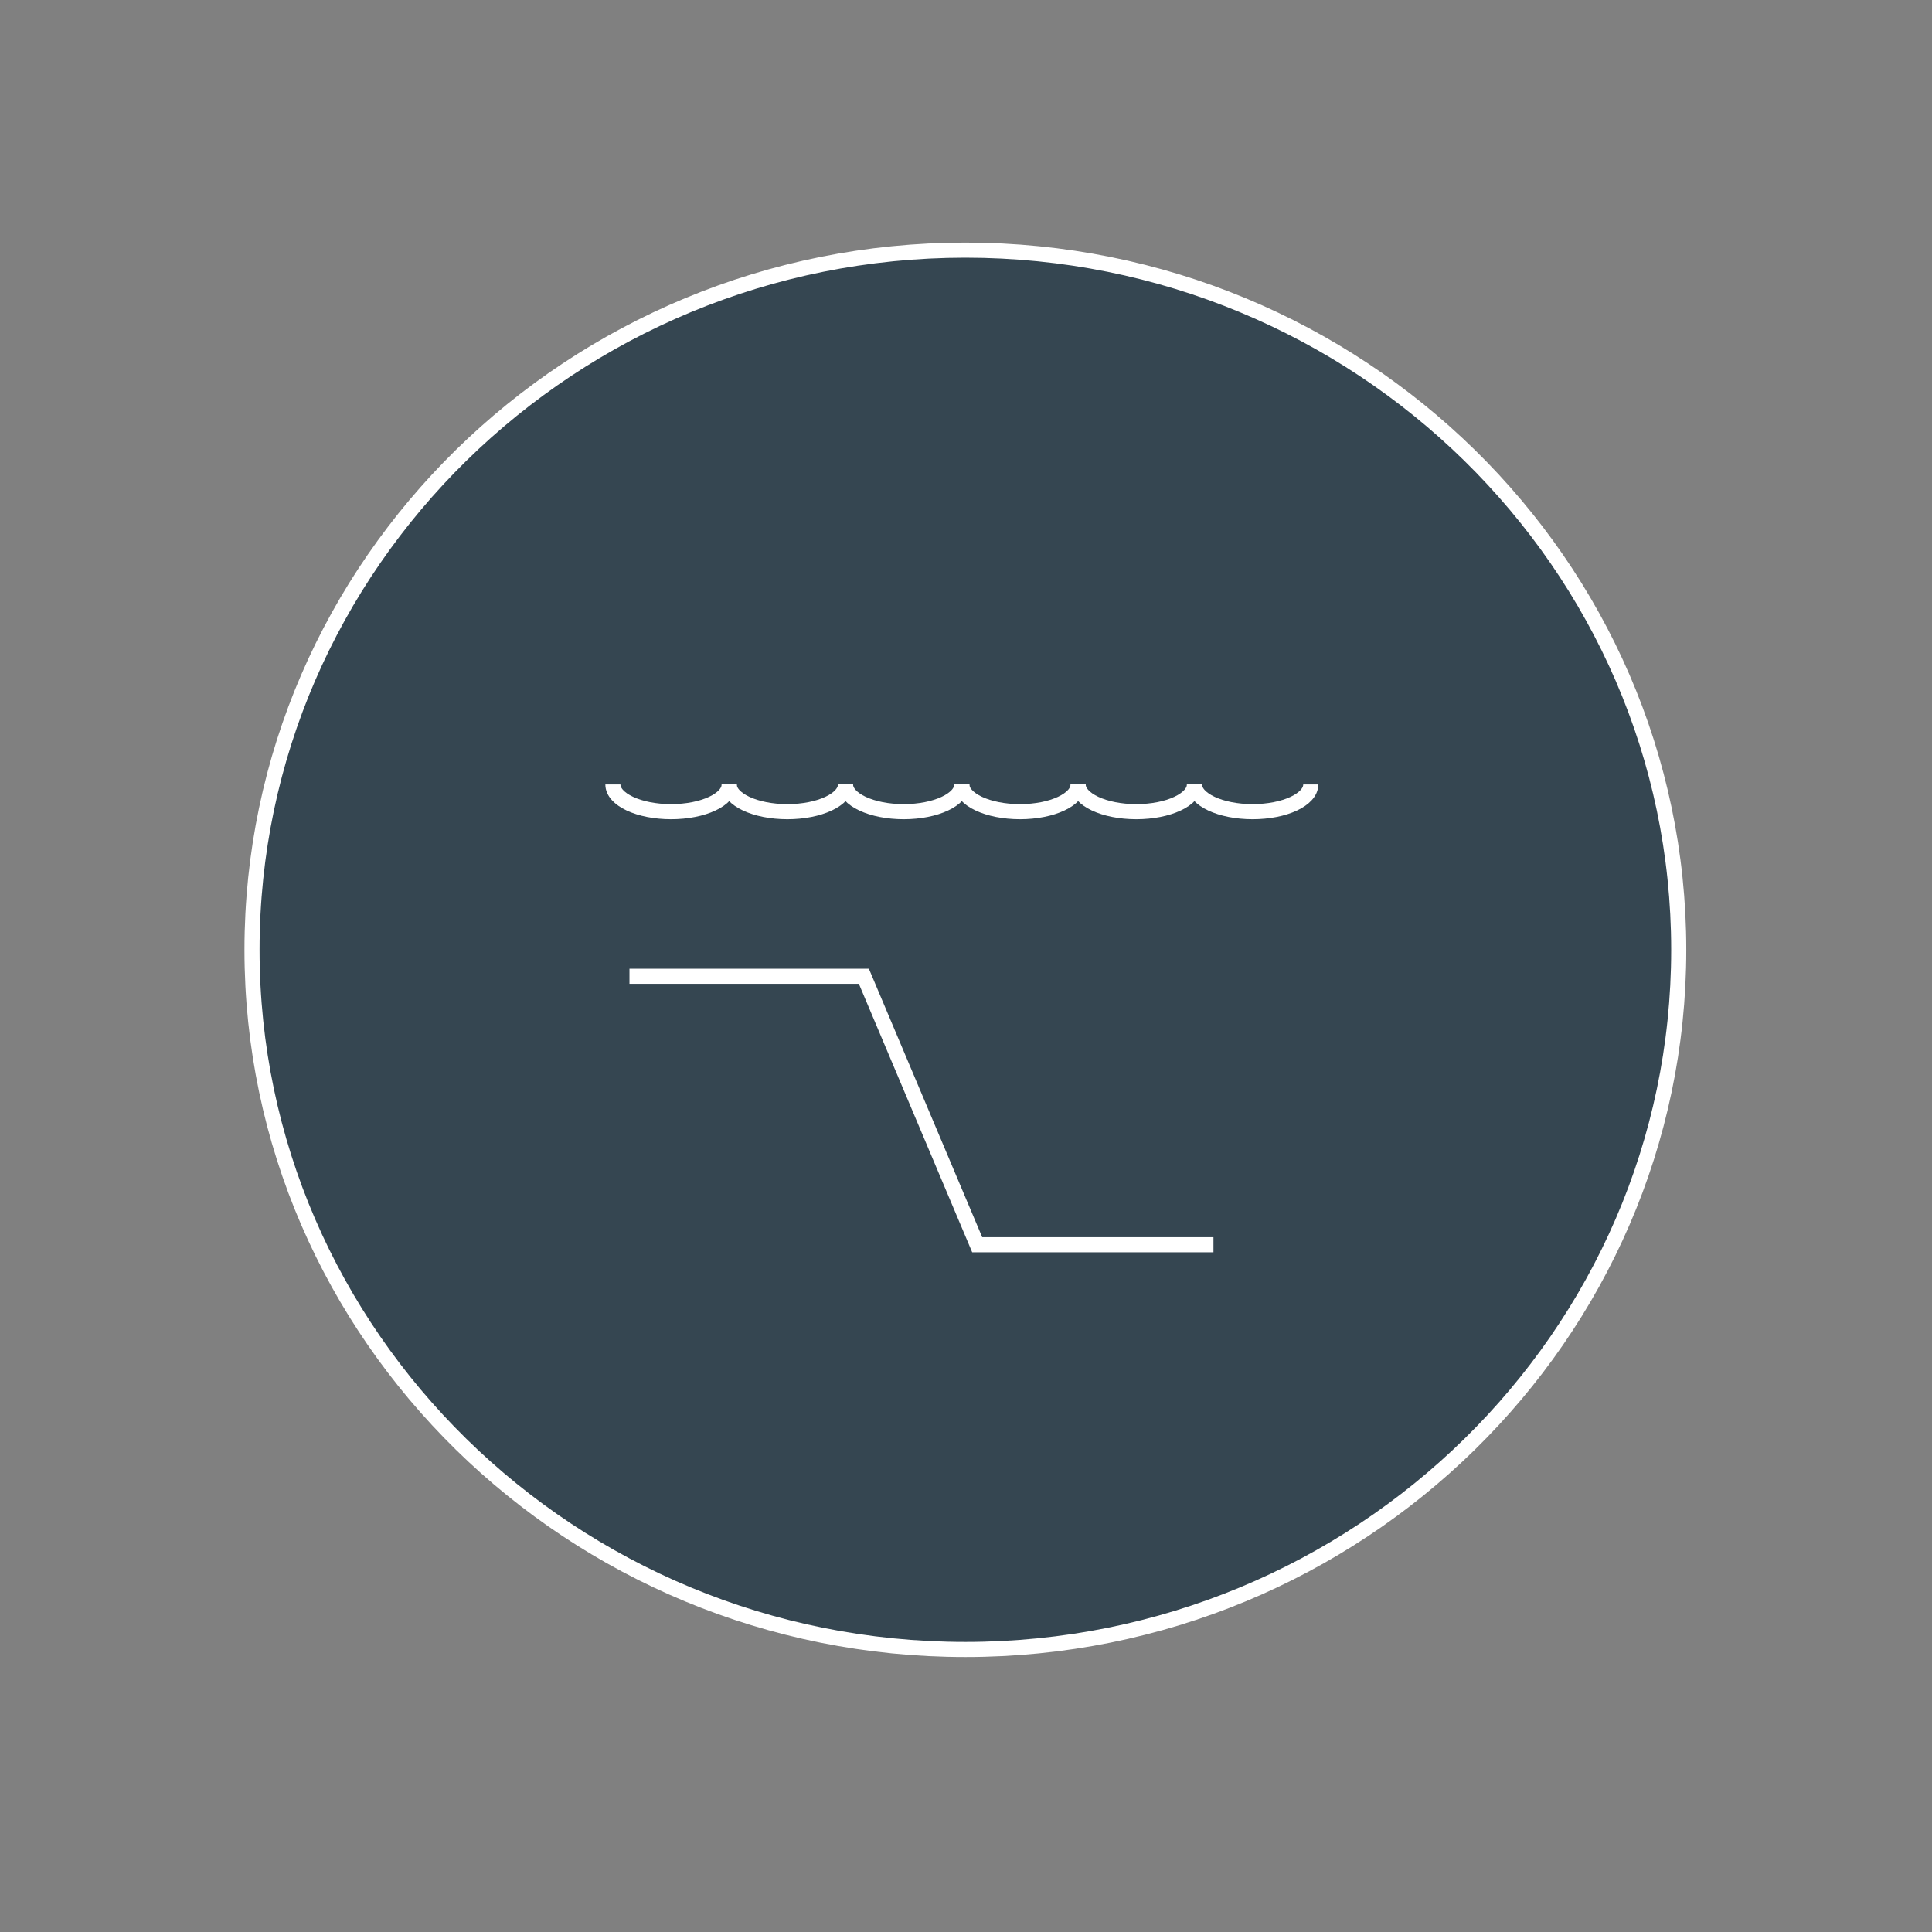 <?xml version="1.0" encoding="UTF-8" standalone="no"?>
<svg width="64px" height="64px" viewBox="0 0 64 64" version="1.1" xmlns="http://www.w3.org/2000/svg" xmlns:xlink="http://www.w3.org/1999/xlink">
    <rect x="0" y="0" width="64" height="64" fill="#808080" stroke="none"/>
    <!-- Generator: Sketch 39.1 (31720) - http://www.bohemiancoding.com/sketch -->
    <title>_ICN_BTN_Shelf_Inverted</title>
    <desc>Created with Sketch.</desc>
    <defs></defs>
    <g id="_Icons" stroke="none" stroke-width="1" fill="none" fill-rule="evenodd">
        <g id="_ICN_BTN_Shelf_Inverted" stroke="#FFFFFF" stroke-width="0.5">
            <path d="M8.348,31.464 C8.348,18.685 18.948,8.286 31.979,8.286 C45.009,8.286 55.61,18.685 55.61,31.464 C55.61,44.243 45.009,54.641 31.979,54.641 C18.948,54.641 8.348,44.243 8.348,31.464 Z" id="Fill-10-Copy-9" fill="#354651"></path>
            <path d="M24.156,25.986 C24.156,26.484 23.295,26.888 22.23,26.888 C21.166,26.888 20.303,26.484 20.303,25.986" id="Stroke-25"></path>
            <path d="M28.009,25.986 C28.009,26.484 27.147,26.888 26.083,26.888 C25.019,26.888 24.156,26.484 24.156,25.986" id="Stroke-26"></path>
            <path d="M31.862,25.986 C31.862,26.484 30.999,26.888 29.936,26.888 C28.872,26.888 28.009,26.484 28.009,25.986" id="Stroke-27"></path>
            <path d="M35.715,25.986 C35.715,26.484 34.853,26.888 33.789,26.888 C32.725,26.888 31.862,26.484 31.862,25.986" id="Stroke-28"></path>
            <path d="M39.568,25.986 C39.568,26.484 38.706,26.888 37.641,26.888 C36.578,26.888 35.715,26.484 35.715,25.986" id="Stroke-29"></path>
            <path d="M43.421,25.986 C43.421,26.484 42.558,26.888 41.494,26.888 C40.431,26.888 39.568,26.484 39.568,25.986" id="Stroke-30"></path>
            <polyline id="Stroke-31" points="40.197 41.234 32.371 41.234 28.617 32.34 20.852 32.34"></polyline>
        </g>
    </g>
</svg>